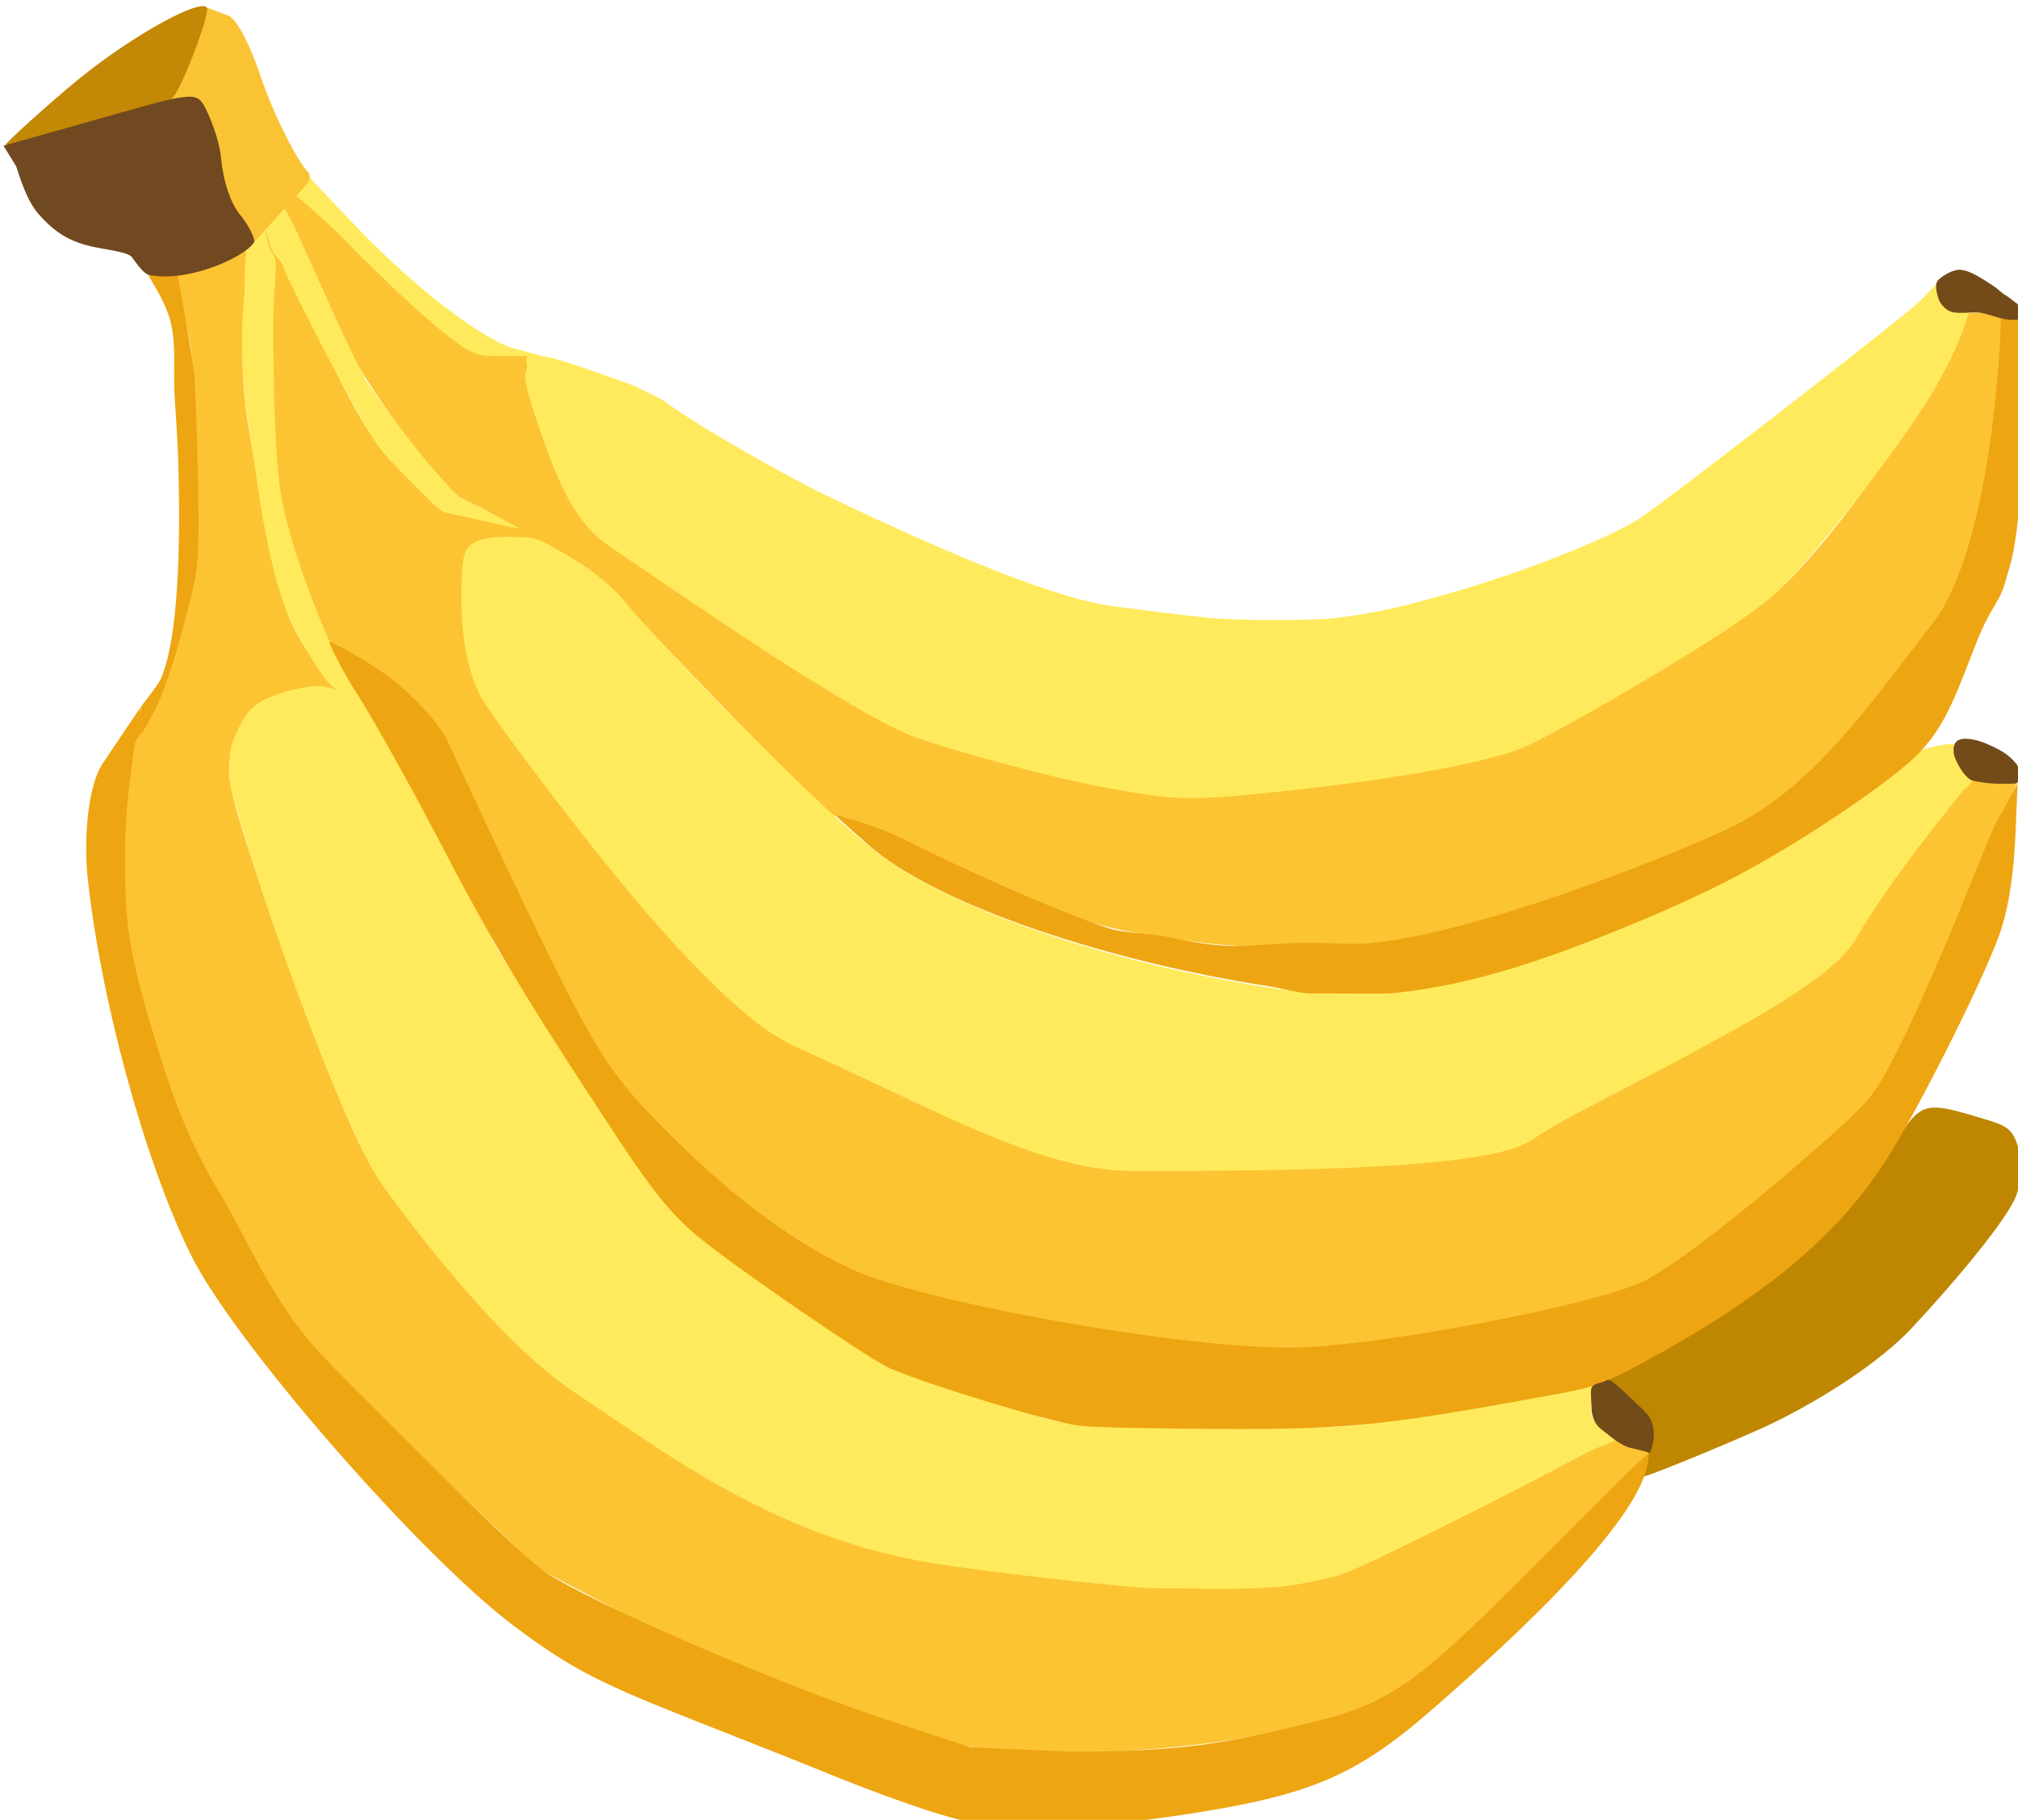 <?xml version="1.0" encoding="UTF-8"?>
<svg width="60.387mm" height="54.466mm" version="1.1" viewBox="0 0 60.387 54.466" xmlns="http://www.w3.org/2000/svg">
 <g transform="translate(-66.66 -117.98)">
  <g fill="#fcc433">
   <path transform="scale(.265)" d="m391.21 597.67c-7.977-0.862-19.515-2.766-25.753-4.014-13.828-2.766-19.373-4.769-26.819-10.359-5.404-4.057-12.202-9.954-16.041-14.449-3.376-3.951-5.693-8.177-16.927-31.918-5.107-10.793-5.728-11.986-12.517-16.607-7.003-4.767-2.614 1.591-8.232-12.173-2.353-5.765-2.769-11.723-2.759-21.784l-0.678-15.253 7.092 14.294c4.881 9.838 5.39 9.868 9.747 13.952l3.812 3.572 4.046 0.737c1.343 0.245 6.251 2.157 6.652 2.411 0.565 0.357-3.156-0.067-4.053-0.061-0.638 4e-3 -2.76 0.018-3.474 0.732-1.286 1.286-1.65 1.183-1.422 7.526 0.172 4.782 0.838 6.167 1.589 8.073 1.906 4.842 19.609 26.897 27.308 34.242 5.05 4.819 6.487 5.535 12.767 8.389 2.778 1.262 8.311 4.036 11.972 5.732 8.346 3.867 13.455 5.374 18.517 6.029 4.279 0.554 21.467 0.634 32.727-0.181 8.525-0.617 12.643-1.218 16.247-3.37 1.554-0.928 8.009-4.152 13.426-7.001 10.506-5.526 16.095-8.753 18.853-11.335 0.935-0.875 3.684-4.028 5.137-6.25 1.453-2.222 4.78-6.537 7.07-9.48 3.543-4.553 3.98-6.159 5-6.008l4.858 0.36-2.064 4.686c-3.77 8.562-8.741 21.381-10.879 25.546-2.108 4.106-3.724 6.118-7.178 9.369-9.94 9.358-19.89 17.393-24.454 18.716-9.825 2.849-32.31 6.704-37.512 6.141z"/>
   <path transform="scale(.265)" d="m380.67 550.69c-3.753-0.583-8.531-1.46-22.331-8.209-6.2-3.032-12.85-5.337-13.049-5.337-0.374 0-14.375-14.383-21.943-22.391-4.606-4.874-7.245-6.942-12.101-8.917-2.364-0.962-6.424-3.076-8.148-4.747-4.299-4.166-9.955-11.984-14.457-20.341-4.157-7.718-6.309-14.371-5.409-14.905 1.304-0.773 6.44 5.609 10.596 9.646 9.815 9.535 10.765 9.66 15.488 9.66 3.319 0 3.855 0.288 2.928 0.937-1.687 1.181-0.955 5.557 2.06 11.7 3.683 7.505 6.364 9.115 18.053 16.932 19.22 12.854 21.221 13.605 35.703 17.261 14.985 3.783 18.898 3.834 39.294 0.953 12.749-1.801 15.153-2.606 24.481-7.889 11.122-6.3 18.953-11.419 22.084-14.667 8.31-8.62 19.265-25.816 19.265-29.217 0-1.161 3.561-0.516 4.425 0.018 1.41 0.872-1.715 21.759-4.222 28.357-1.369 3.603-3.24 6.271-9.417 13.967-8.579 10.687-12.621 14.017-26.563 19.493-15.979 6.277-25.028 8.999-35.677 9.235-4.316 0.096-8.214 0.022-12.747-0.371-2.495-0.216-6.727-0.924-8.312-1.17z"/>
   <path transform="scale(.265)" d="m359.36 642.06c-7.173-1.662-28.499-9.943-39.319-15.637l-7.608-4.004-13.578-12.934c-7.985-7.606-13.786-13.156-14.381-14.329-0.565-1.111-3.836-6.91-6.506-11.196-5.87-9.42-6.147-12.172-7.888-18.043-0.741-2.5-2.376-6.275-3.086-8.497-1.191-3.726-1.306-4.908-1.475-15.161 0 0-0.684-9.077 0.731-13.219 0.513-1.502 2.908-4.081 2.908-4.081 0.233-0.301 1.562-2.956 3.356-10.137 1.038-4.157 1.502-4.926 1.311-17.001-0.16-10.078-0.623-13.467-1.302-16.163-0.48-1.908-1.132-5.33-0.985-5.477 0.196-0.196 5.793-2.096 7.852-2.748 0.029-9e-3 -0.251 4.332-0.406 9.654-0.201 6.899 0.486 9.54 1.944 17.867 1.887 10.773 2.835 14.499 5.821 18.419l2.898 3.805-5.031 0.083c-1.877 0.031-6.735 2.408-7.151 8.055-0.165 2.239 0.233 4.01 3.119 12.78 4.295 13.053 9.431 26.214 12.011 31.216 2.435 4.72 9.337 13.511 15.898 20.216 3.888 3.974 6.552 5.898 13.618 10.593 17.263 11.472 24.851 14.47 42.621 16.62 18.608 2.252 28.291 2.404 35.742 0.702 2.066-0.472 8.354-3.122 17.993-7.989 8.121-4.1 15.173-7.736 15.323-7.809 0.15-0.073 3.385 1.199 3.871 1.555 0.799 0.584-1.804 1.522-7.476 7.678-6.69 7.26-14.389 14.847-19.45 18.376-6.229 4.343-20.694 7.561-37.157 7.884-8.779 0.173-7.454 0.489-10.557-0.23z"/>
  </g>
  <path transform="scale(.265)" d="m437.82 609.19c1.083-2.172-0.525-4.728-1.83-5.713l-3.256-2.656 6.3-3.297c9.219-4.824 17.52-11.421 21.552-16.499 1.262-1.589 3.717-4.651 5.02-6.804 2.715-4.488 3.412-4.602 8.928-2.959 3.337 0.994 4.196 1.14 4.865 3.395l0.777 2.619-0.917 2.841c-0.793 2.455-6.638 9.522-11.865 15.11-3.41 3.645-9.563 7.681-15.317 10.536-3.08 1.529-14.38 6.208-14.987 6.208-0.119 0 0.314-1.945 0.731-2.781z" fill="#bf8602"/>
  <g fill="#ffea5d">
   <path transform="scale(.265)" d="m383.91 624.59c-0.314 2e-5 -1.821 0.02-2.967-0.054-5.426-0.348-19-1.958-23.833-2.753-6.775-1.115-13.258-3.11-20.108-6.561-4.468-2.252-7.166-3.757-14.115-8.408-2.398-1.605-5.552-3.767-6.313-4.265-4.082-2.666-9.104-7.431-15.459-15.194-2.008-2.453-5.712-7.279-6.689-8.745-2.365-3.551-7.096-14.603-12.311-29.831-1.561-4.558-3.232-10.125-4.054-12.943-0.537-1.843-0.589-2.136-0.586-3.346 2e-3 -1.054-0.033-2.378 0.197-3.03 0.605-1.717 1.384-3.673 3.036-4.815 1.619-1.119 5.273-1.959 6.422-1.953 1.984 0.01 4.44 0.791 6.313 3.225l1.411 1.833 6.387 12.377 6.545 12.409 3.753 5.903c5.414 8.516 10.571 16.127 12.715 19.351 1.659 2.493 2.29 3.24 3.578 4.52 2.199 2.185 4.851 4.274 10.622 8.316 11.586 8.114 10.721 7.504 12.69 8.472 3.053 1.502 5.638 2.459 11.874 4.227 2.115 0.6 4.715 1.499 5.66 1.807 1.877 0.61 3.311 0.859 5.825 1.064 2.835 0.232 9.195 0.184 17.962 0.202 9.535 0.019 9.442 0.199 17.362-0.932 7.027-1.004 19.706-3.255 21.667-3.833 0.373-0.11 0.065 0.532-0.011 0.723-0.233 0.588-0.343 1.908-0.268 2.393 0.121 0.786 0.78 1.544 1.472 2.059l1.404 1.045-2.188 0.882c-1.713 0.69-6.287 3.377-17.429 8.89-10.447 5.169-10.795 5.317-13.801 5.987-3.187 0.711-4.766 0.985-10.385 1.023-2.847 0.019-4.643-0.043-4.956-0.043z"/>
   <path transform="scale(.265)" d="m377.75 577.4c-4.823-0.31-10.663-2.125-19.067-5.926-1.042-0.471-4.559-2.118-7.817-3.66s-6.877-3.221-8.043-3.732c-2.368-1.038-3.761-1.836-5.564-3.187-3.797-2.847-9.092-8.228-14.625-14.864-5.796-6.951-15.849-20.224-16.848-22.244-1.45-2.933-2.145-6.577-2.14-11.217 3e-3 -2.68 0.177-4.516 0.485-5.107 0.645-1.24 2.337-1.727 5.614-1.617 2.272 0.076 2.419 0.12 4.712 1.405 3.624 2.03 5.92 3.828 7.846 6.14 3.924 4.712 16.376 17.461 22.968 23.516 5.128 4.71 7.392 6.347 12.023 8.688 9.645 4.877 23.643 9.021 37.691 11.156 2.847 0.433 4.625 0.58 7.014 0.58 8.765 2e-3 19.355-2.41 31.308-7.13 5.112-2.019 10.735-4.53 13.637-6.091 7.762-4.173 16.692-10.024 19.96-13.076 0.536-0.5 1.037-0.914 1.113-0.918 0.077-5e-3 0.31-0.082 0.518-0.171 0.715-0.306 3.674-1.033 3.8-0.55 0.203 0.775 1.254 2.905 1.83 3.502 0.535 0.555-0.804 1.397-0.933 1.573-0.084 0.114-0.837 1.058-1.673 2.097-4.425 5.495-8.217 10.816-10.334 14.502-2.128 3.705-8.153 7.67-24.776 16.305-8 4.156-9.613 5.039-11.541 6.322-0.817 0.544-1.562 0.918-2.336 1.176-3.868 1.286-11.882 2.085-24.117 2.404-6.532 0.17-18.851 0.245-20.708 0.125z"/>
   <path transform="scale(.265)" d="m383.24 535.22c-3.636-0.366-9.041-1.394-14.458-2.752-5.886-1.475-12.688-3.466-14.584-4.269-3.181-1.347-8.743-4.59-16.237-9.466-3.957-2.575-17.457-11.667-18.397-12.412-3.635-2.879-5.499-7.962-7.408-13.623-0.84-2.491-1.584-4.884-1.205-5.617 0.537-1.039-1.312-2.199 2.452-1.554 1.539 0.264 9.442 3.083 9.707 3.245 0.08 0.049 2.895 1.306 3.545 1.801 3.562 2.715 14.291 8.713 17.821 10.411 15.53 7.469 26.408 11.725 32.2 12.596 2.24 0.337 9.028 1.176 11.426 1.412 3.26 0.321 11.856 0.323 14.395 3e-3 4.429-0.558 7.744-1.303 13.899-3.123 8.029-2.374 17.057-5.997 20.419-8.194 2.552-1.668 24.429-18.576 30.679-23.711 1.196-0.982 2.737-2.795 2.737-2.643 2e-3 0.413 0.286 1.857 0.776 2.325 0.56 0.536 2.123-0.249 2.035 0.611l0.85 0.277-0.703 2.02c-0.436 1.251-1.806 4.398-3.966 7.851-3.32 5.308-9.865 13.856-15.059 19.667-1.901 2.127-3.321 3.308-6.905 5.743-6.462 4.39-21.35 13.002-24.301 14.056-5.478 1.958-17.3 3.891-32.015 5.236-2.796 0.256-5.813 0.298-7.702 0.108z"/>
   <path transform="scale(.265)" d="m306.56 485.39c-1.177-0.091-2.01-0.396-3.914-1.836-2.524-1.909-6.862-5.816-12.477-11.554-2.177-2.225-5.354-4.785-5.418-4.924-0.09-0.199 0.681-1.051 0.985-1.307l0.694-0.584 4.872 5.131c8.681 9.142 15.764 13.493 17.977 14.162 0.31 0.094 3.678 0.944 3.267 0.936-0.243-5e-3 -5.429 0.019-5.987-0.024z"/>
   <path transform="scale(.265)" d="m301.17 502.74c-0.313-0.233-1.914-1.794-3.559-3.468-3.336-3.395-3.578-3.724-6.253-8.538-2.796-5.031-7.864-15.013-7.868-15.499-5e-3 -0.468-1.111-1.111-1.432-2.26l-0.615-2.202 0.696-0.705c0.48-0.486 1.251-1.83 1.28-1.8 0.03 0.03 1.336 2.451 1.714 3.273 1.564 3.401 6.695 15.146 8.059 17.109 3.628 5.222 7.2 9.7 10.042 12.59l2.642 1.288 4.129 2.272c0.609 0.335-7.495-1.632-7.887-1.633-0.231-1e-3 -0.6-0.167-0.947-0.426z"/>
   <path transform="scale(.265)" d="m290.58 523.78c-0.789-0.578-1.377-0.682-2.431-2.087-1.08-1.439-3.058-4.799-3.701-6.196-1.362-2.96-2.637-7.491-3.845-15.673-0.843-5.705-0.825-5.717-1.152-7.793-0.429-2.722-0.791-8.852-0.389-12.384 0.241-2.124-8e-3 -3.034 0.269-5.632 0.057-0.536 0.071-1.235 0.237-1.385 0.156-0.141 1.807-1.659 1.863-1.575 0.048 0.072 0.474 2.268 0.749 2.599 0.685 0.826 0.569 1.395 0.32 4.998-0.114 1.649-0.117 3.842-0.064 7.676 0.099 7.158 0.352 11.865 0.871 14.97 0.921 5.516 5.103 16.714 7.785 20.807 1.608 2.454 2.467 3.854 1.494 3.141z"/>
  </g>
  <g fill="#eea512">
   <path transform="scale(.265)" d="m358.49 650.34c-2.535-0.691-8.265-2.725-13.091-4.696-4.827-1.971-12.739-5.056-17.257-6.857-9.14-3.643-12.47-5.369-18.568-9.954-10.598-7.968-31.618-32.063-36.491-41.941-5.307-10.759-10.246-29.221-11.659-42.774-0.377-3.619-0.098-9.769 1.647-12.579l4.32-6.429s-1.673 9.925-1.705 15.155c-0.057 9.077-0.023 11.672 4.371 25.531 1.757 5.542 3.804 10.006 6.298 14.115 1.758 2.898 3.558 6.84 5.745 10.451 3.825 6.316 4.756 6.943 16.553 18.733 6.745 6.741 12.958 12.714 14.514 13.71 5.41 3.461 25.384 12.365 40.2 17.185l7.858 2.557 11.35 0.486c11.979-5e-3 17.298-0.852 27.453-3.399 9.104-2.284 11.964-4.745 25.778-18.592 5.348-5.361 11.91-11.997 11.91-11.637 0 2.613-1.622 8.959-24.297 28.737-8.74 7.624-13.846 9.852-28.428 12.039-3.732 0.56-9.879 1.353-13.768 1.49-6.417 0.226-7.808 0.015-11.99-1.125z"/>
   <path transform="scale(.265)" d="m373.27 606.2c-3.594-0.49-18.663-5.144-21.648-6.667-2.652-1.352-16.502-10.812-21.064-14.518-2.834-2.302-4.984-4.774-9.207-11.179-11.254-17.065-14.323-22.401-20.5-34.22-3.534-6.761-7.74-14.179-9.018-16.102-1.279-1.923-3.22-5.687-3.087-5.82 0.133-0.133 4.809 2.417 7.149 4.29 2.916 2.333 5.248 5.067 6.036 6.625 0.632 1.25 4.489 9.7 8.804 18.699 8.438 17.602 9.894 19.495 16.832 26.385 7.229 7.18 13.882 11.92 20 14.783 8.091 3.786 37.058 8.966 49.562 8.932 9.552-0.026 34.669-4.816 40.119-7.554 3.326-1.671 11.156-7.703 19.16-14.74 6.7-5.89 6.677-6.024 9.461-11.394 1.558-3.005 4.548-9.806 6.8-15.269 2.251-5.462 4.24-10.737 4.956-11.51l1.746-3.283-0.158 4.104c-0.13 3.384-0.379 9.101-2.083 13.523-2.471 6.414-9.584 20.328-12.789 25.239-4.992 7.649-12.401 14.353-25.852 21.806-6.724 3.725-7.128 3.584-14.321 4.895-16.287 2.969-21.077 3.426-34.808 3.361-7.084-0.034-14.422-0.158-16.088-0.386z"/>
   <path transform="scale(.265)" d="m399.52 557.4c-1.156-1e-5 -3.329-0.594-4.639-0.796-18.322-2.833-36.532-8.99-44.376-15.226-1.06-0.842-4.703-4.114-4.672-4.146 0.011-0.011 4.634 1.185 7.356 2.55 10.784 5.409 20.591 9.361 23.782 10.327 1.208 0.366 3.795 0.523 5.397 0.737 1.94 0.26 5.928 1.458 10.37 1.151 4.768-0.33 6.685-0.38 9.381-0.246 3.044 0.151 5.003-3e-3 8.565-0.673 7.639-1.436 19.662-5.354 31.184-10.164 1.962-0.819 4.445-1.929 5.499-2.457 5.128-2.574 9.963-6.936 15.742-14.203 1.118-1.406 6.525-8.427 7.049-9.152 2.8-3.879 5.082-11.704 6.367-21.83 0.389-3.062 0.761-7.214 0.911-10.157l0.053-1.942 1.113-0.02c0.326-6e-3 1.133 0.052 1.157 0.074 0.098 0.088 0.235 14.387 0.128 16.379-0.315 5.845-0.737 9.619-1.549 12.098-0.334 1.019-0.442 2.037-1.312 3.474-0.371 0.614-1.052 1.807-1.406 2.544-0.598 1.247-0.889 2.039-2.36 5.803-1.951 4.989-3.476 7.597-6.698 10.268-3.561 2.951-10.16 7.498-17.146 11.399-2.791 1.558-6.578 3.445-11.47 5.516-11.269 4.77-19.896 7.718-29.072 8.664-0.931 0.096-5.665 0.029-6.438 0.029z"/>
   <path transform="scale(.265)" d="m266.37 528.53c-0.034-0.204 0.139-1.152 0.453-1.782 0.314-0.631 0.651-1.475 0.612-1.575-0.041-0.107 0.483-0.744 1.016-1.445 0.499-0.658 1.087-1.478 1.252-1.85 1.607-3.625 2.306-11.66 1.991-23.882-0.085-3.299-0.385-7.077-0.447-8.397s-0.027-3.247-0.03-4.173c-8e-3 -2.682-0.364-4.67-1.793-7.174l-1.208-2.117 1.65 0.246 1.717-0.312 0.283 1.612c0.584 3.332 1.413 7.832 1.617 9.795 0.198 1.904 0.547 13.989 0.469 18.294-0.081 4.454-0.459 5.379-1.525 9.535-1.182 4.606-2.462 8.48-3.645 10.596-0.548 0.98-1.05 2-1.428 2.265-0.279 0.196-0.788 1.536-0.849 1.171z"/>
  </g>
  <path transform="scale(.265)" d="m278.43 469.4c-1.514-1.065-1.694-3.629-2.121-6.542-0.695-4.733-3.459-5.787-5.236-6.351-1.034-0.328 1.401-2.372 2.431-5.941l1.062-4.638 2.812 1.074c1.112 0.425 2.835 4.501 3.491 6.507 1.37 4.19 3.997 9.455 5.357 11.013 0.79 0.905 0.107 1.309-1.968 3.571-1.351 1.473-3.941 4.474-4.034 4.461-0.093-0.012-0.806-2.461-1.793-3.155z" fill="#f9c334"/>
  <path transform="scale(.265)" d="m260.35 454.21c6.571-5.355 14.595-9.598 14.595-7.955 0 1.393-3.093 9.568-4.094 10.187-0.826 0.511-17.722 5.149-18.684 5.172-0.349 8e-3 5.346-5.091 8.183-7.403z" fill="#c38805"/>
  <path transform="scale(.265)" d="m268.34 476.24c-0.618-0.139-1.482-1.432-1.875-1.955s-1.786-0.71-3.75-1.072c-2.867-0.528-4.668-1.416-6.768-3.777-1.439-1.617-2.18-4.313-2.574-5.444l-1.431-2.324 9.218-2.601c11.781-3.325 12.491-3.692 13.508-1.79 0.463 0.865 1.604 3.482 1.828 5.707 0.278 2.77 1.071 5.175 2.224 6.562 0.926 1.114 1.705 2.726 1.512 3.038-1.04 1.682-7.586 4.621-11.891 3.656z" fill="#704921"/>
  <g fill="#734b18">
   <path transform="scale(.265)" d="m435.64 608.72c-1.203-0.292-2.705-1.682-2.873-1.79-0.455-0.293-0.939-0.755-1.138-1.181-0.158-0.339-0.366-0.888-0.362-1.452 4e-3 -0.516-0.153-1.923-0.011-2.335 0.193-0.56 1.451-0.655 1.624-0.828 0.402-0.402 1.334 0.576 3.419 2.527 1.022 0.957 1.43 1.415 1.653 1.855 0.166 0.329 0.351 1.134 0.351 1.53 0 0.577-0.051 0.78-0.085 1.023-0.033 0.238-0.303 1.337-0.467 1.249l-0.292-0.157z"/>
   <path transform="scale(.265)" d="m476.24 533.67c-0.854-0.086-1.845-0.25-2.066-0.342-0.517-0.215-1.182-1.054-1.697-2.142-0.234-0.494-0.294-0.694-0.323-1.077-0.081-1.076 0.426-1.542 1.592-1.463 0.862 0.059 1.878 0.39 3.144 1.026 0.9 0.452 1.371 0.777 1.912 1.317 0.605 0.605 0.816 1.038 0.816 1.678 0 0.347-0.034 0.541-0.126 0.726-0.112 0.224-0.159 0.257-0.41 0.295-0.391 0.059-2.188 0.047-2.841-0.019z"/>
   <path transform="scale(.265)" d="m477.69 481.2c-1.151-0.265-2.261-0.775-3.311-0.71-1.481 0.092-2.151 0.065-2.588-0.103-0.471-0.181-1.013-0.703-1.244-1.198-0.192-0.411-0.366-1.143-0.366-1.539 0-0.262-7e-3 -0.617 0.3-0.887 0.626-0.551 1.676-1.158 2.465-1.084 0.905 0.085 1.917 0.627 3.732 1.846 0.496 0.333 0.972 0.816 1.354 1.036 0.382 0.22 0.796 0.578 0.888 0.646l0.448 0.328s0.193 0.496 0.303 0.824c0.107 0.32 0.117 0.818 0.083 0.861-0.093 0.117-1.185 0.183-2.063-0.02z"/>
  </g>
 </g>
</svg>
